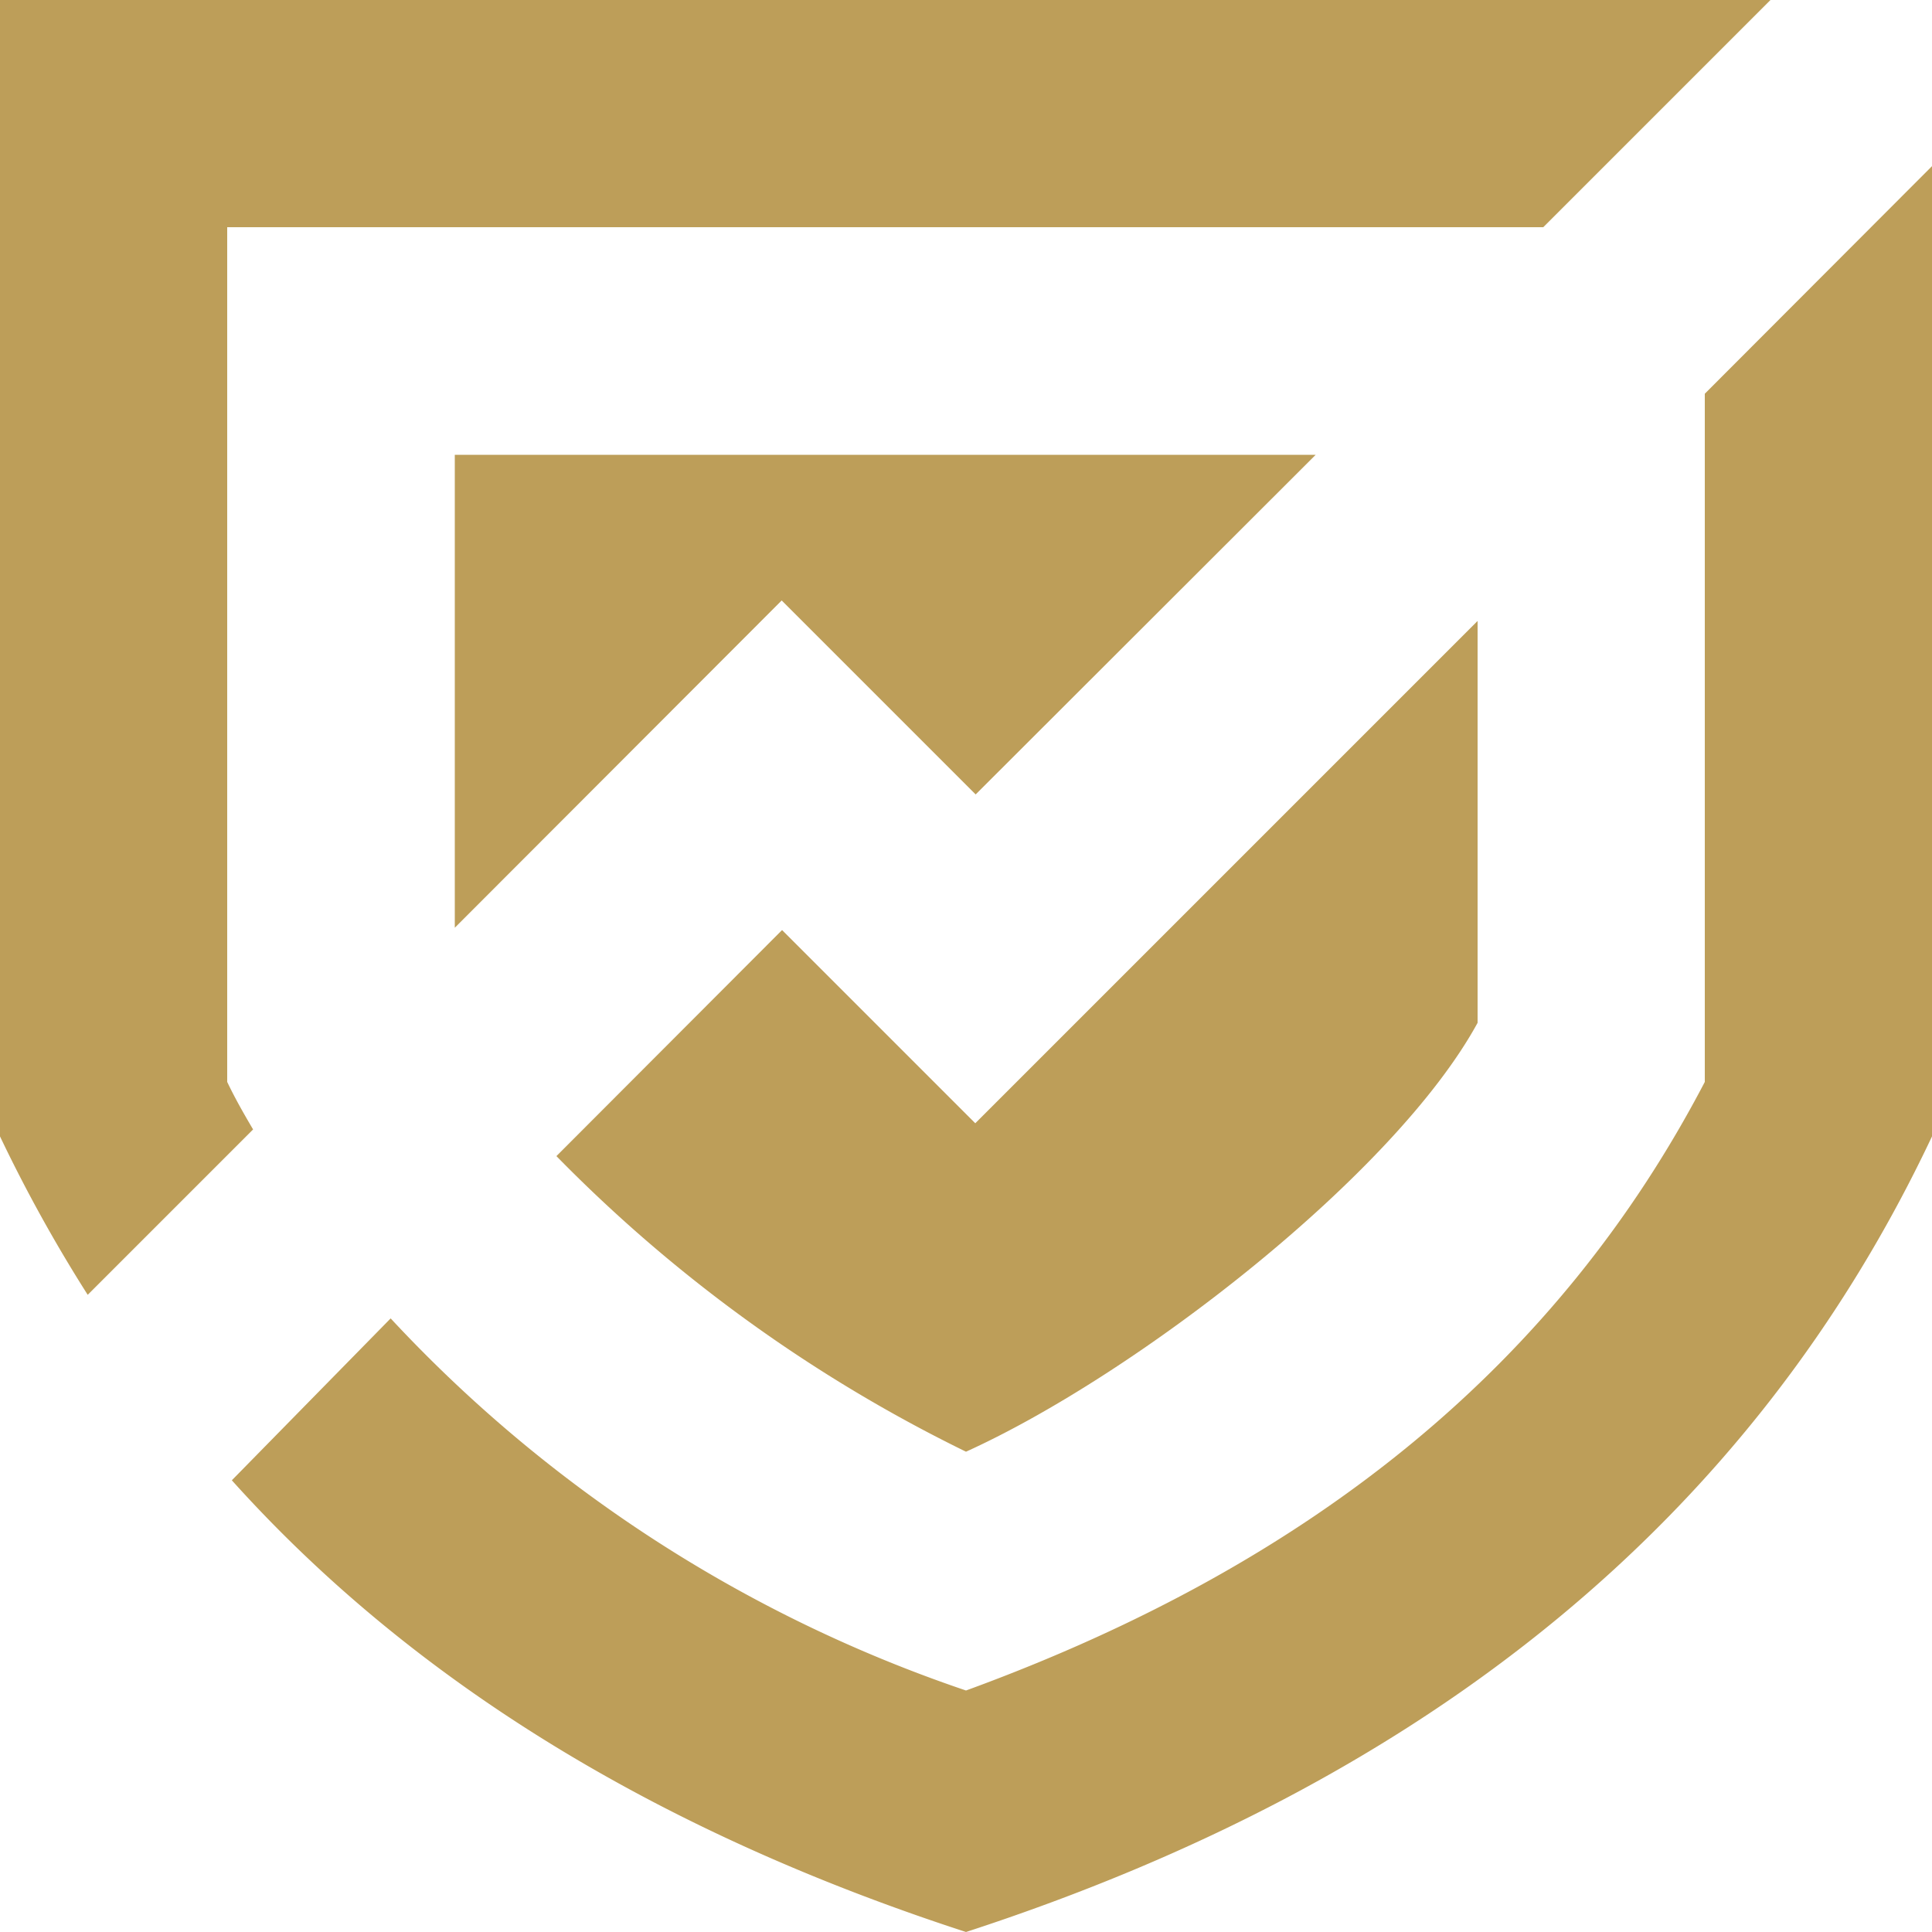 <svg xmlns="http://www.w3.org/2000/svg" viewBox="0 0 50 50"><path d="M38.24,26.47C36.1,30.39,29.41,35.61,25,37.57a38.47,38.47,0,0,1-10.61-7.7l-4.28,4.28A36.14,36.14,0,0,0,25,43.78C34.08,40.45,40.36,35.23,44.12,28V10.19l-5.88,5.88Z" fill="none"/><path d="M5.88,28c.21.41.44.81.67,1.2L11.76,24V11.76H34.05l5.89-5.88H5.88Z" fill="none"/><polygon points="11.77 24.01 20.23 15.54 25.25 20.56 34.05 11.77 11.77 11.77 11.77 24.01" fill="#bd9e59"/><path d="M5.88,28V5.88H39.94L45.82,0H0V29.41a38.7,38.7,0,0,0,2.27,4.1l4.28-4.28C6.32,28.84,6.09,28.44,5.88,28Z" fill="#bd9e59"/><path d="M44.12,10.19V28c-3.76,7.2-10,12.42-19.12,15.75a36.14,36.14,0,0,1-14.89-9.63L6,38.31Q13,46.1,25,50q18.06-5.88,25-20.59V4.3Z" fill="#bd9e59"/><path d="M25,37.57c4.41-2,11.1-7.18,13.24-11.1V16.07l-13,13-5-5-5.84,5.85A38.47,38.47,0,0,0,25,37.57Z" fill="#bd9e59"/></svg>